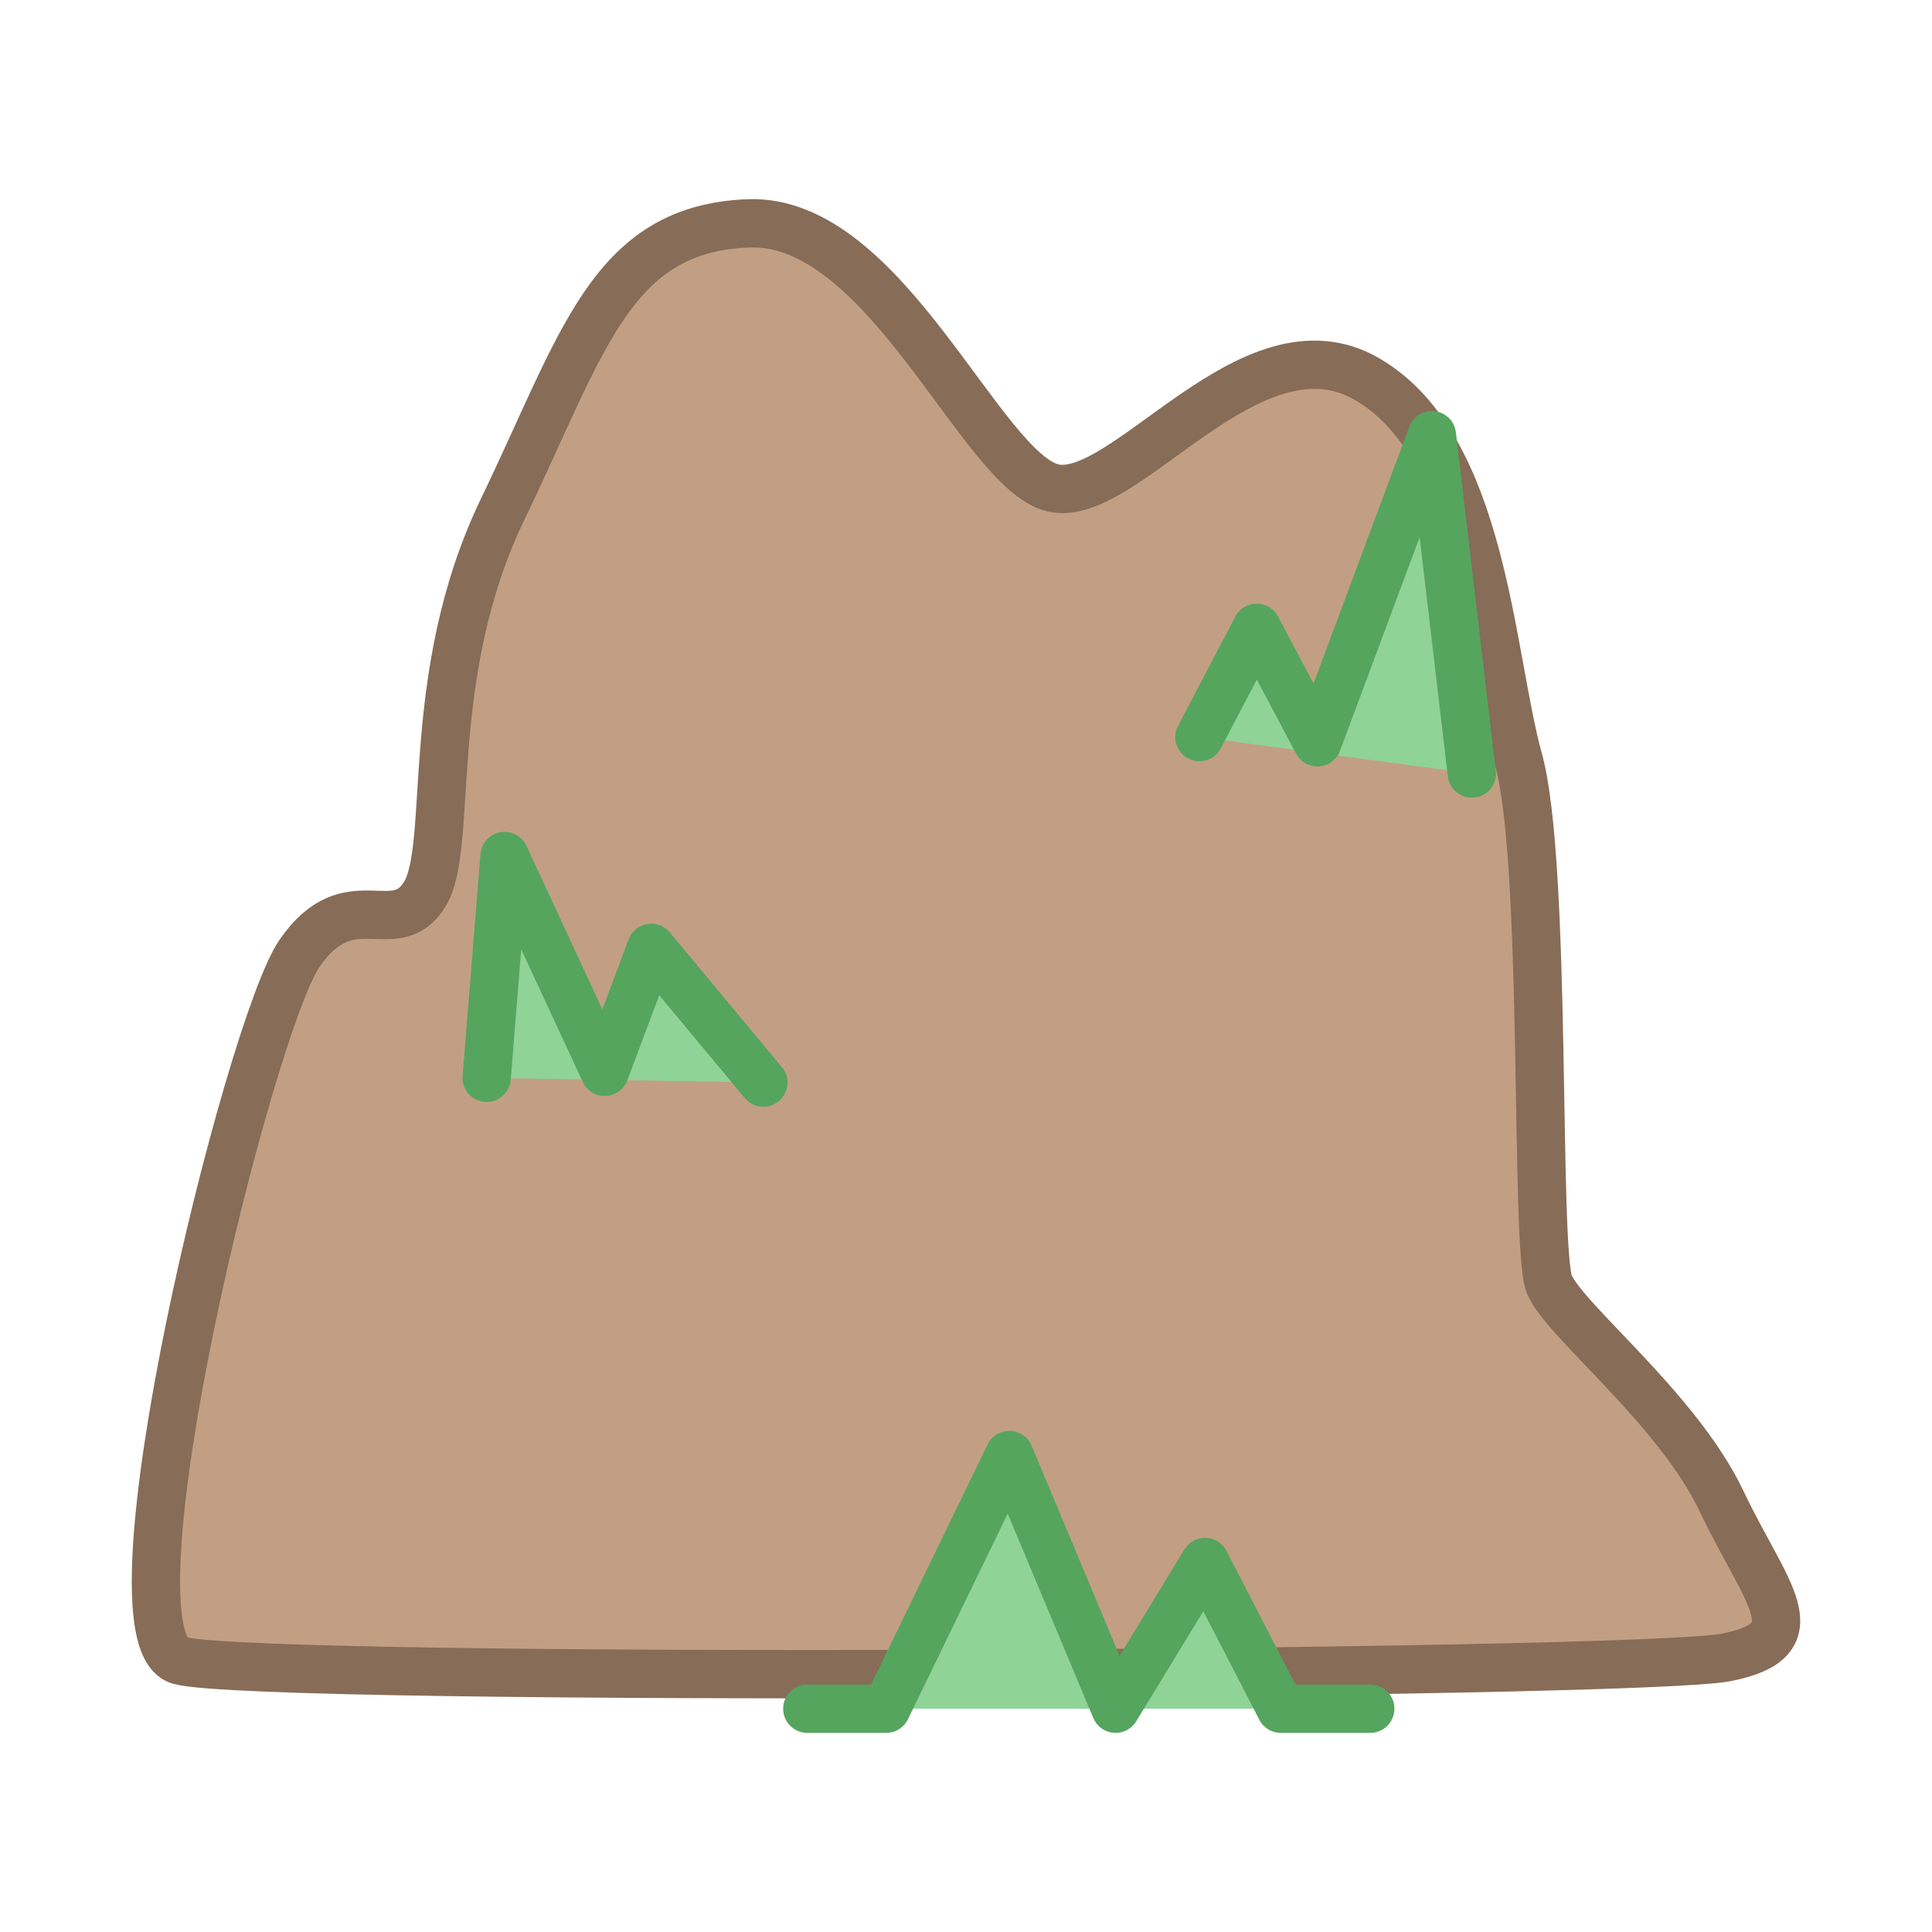<?xml version="1.0" encoding="UTF-8" standalone="no"?> <!-- Created with Vectornator for iOS (http://vectornator.io/) --><!DOCTYPE svg PUBLIC "-//W3C//DTD SVG 1.1//EN" "http://www.w3.org/Graphics/SVG/1.1/DTD/svg11.dtd">
<svg height="100%" style="fill-rule:nonzero;clip-rule:evenodd;stroke-linecap:round;stroke-linejoin:round;" version="1.1" viewBox="0 0 200 200" width="100%" xml:space="preserve" xmlns="http://www.w3.org/2000/svg" xmlns:vectornator="http://vectornator.io" xmlns:xlink="http://www.w3.org/1999/xlink">
<defs/>
<g id="Layer 1" vectornator:layerName="Layer 1">
<path d="M18.608 171.901C10.128 169.612 25.815 106.218 31.005 98.69C36.194 91.162 40.87 97.587 43.966 92.576C47.063 87.566 43.661 70.077 52.037 52.713C60.413 35.349 63.225 23.671 77.471 23.121C91.717 22.571 101.551 48.79 109.019 50.512C116.488 52.233 129.501 32.231 141.546 39.262C153.59 46.293 154.207 67.847 157.198 78.636C160.188 89.425 158.861 129.167 160.377 132.929C161.893 136.69 173.644 145.768 178.23 155.428C182.815 165.088 187.955 169.728 178.719 171.569C169.482 173.41 27.089 174.19 18.608 171.901Z" fill="#c29f83" opacity="1" stroke="#876c57" stroke-linecap="round" stroke-linejoin="round" stroke-width="5"/>
<path d="M50.378 111.576L52.23 88.613L62.6 110.958L67.415 98.119L79.02 112.069" fill="#8fd396" opacity="1" stroke="#55a55e" stroke-linecap="round" stroke-linejoin="round" stroke-width="5"/>
<path d="M124.163 76.304L130.091 64.988L136.377 76.843L148.231 45.051L152.363 80.076" fill="#8fd396" opacity="1" stroke="#55a55e" stroke-linecap="round" stroke-linejoin="round" stroke-width="5"/>
<path d="M83.571 176.887L91.74 176.887L104.485 150.623L115.487 176.887L124.746 161.698L132.589 176.887L141.85 176.887" fill="#8fd396" opacity="1" stroke="#55a55e" stroke-linecap="round" stroke-linejoin="round" stroke-width="5"/>
</g>
</svg>
